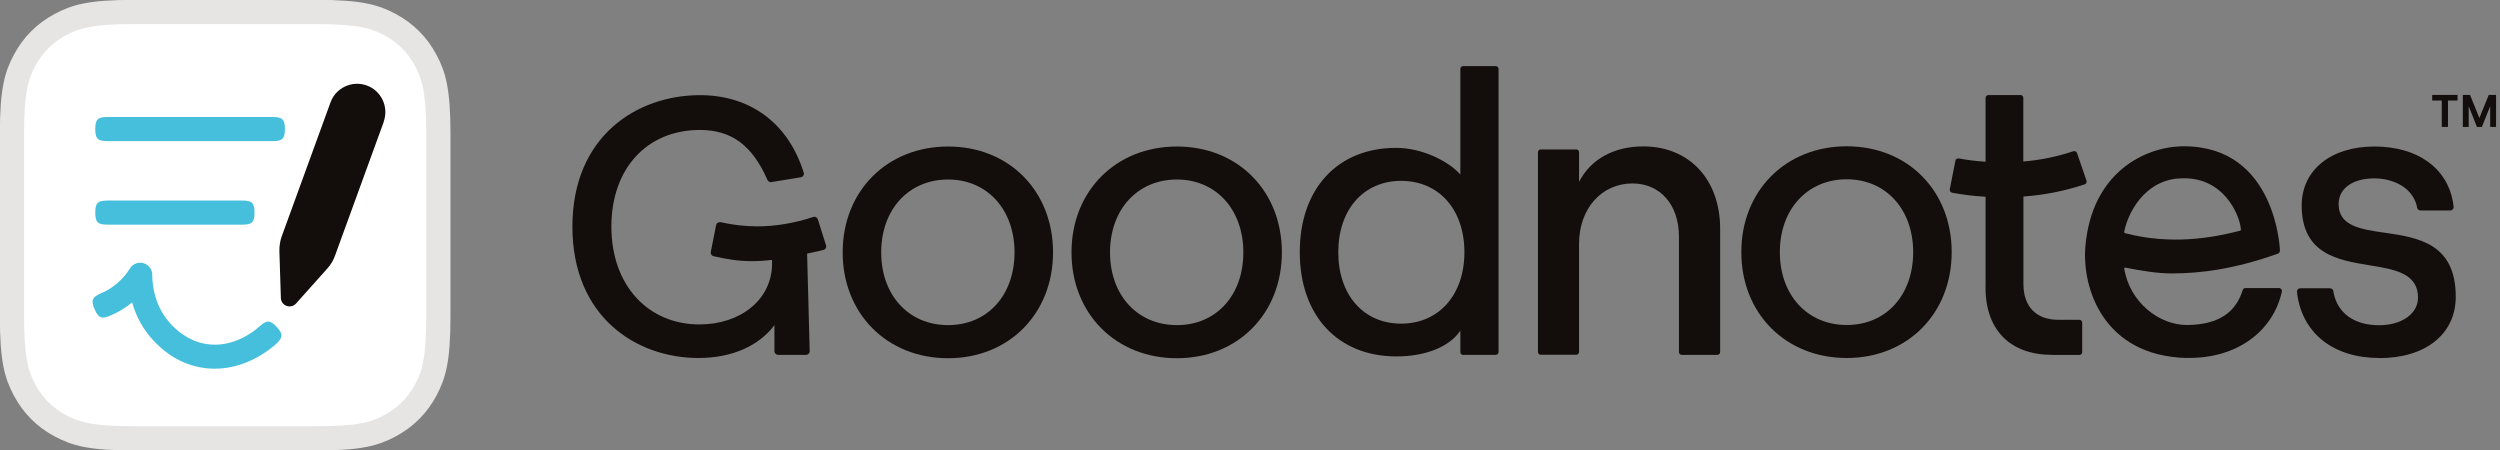 <?xml version="1.0" encoding="UTF-8"?>
<svg id="Layer_1" data-name="Layer 1" xmlns="http://www.w3.org/2000/svg" viewBox="0 0 222 40">
  <rect x="0" y="0" width="222" height="40" fill="#808080" stroke="none"/>
  <defs>
    <style>
      .cls-1 {
        fill: #fff;
      }

      .cls-1, .cls-2 {
        fill-rule: evenodd;
      }

      .cls-3 {
        fill: #45bfdb;
      }

      .cls-4 {
        fill: #e6e5e4;
      }

      .cls-2, .cls-5 {
        fill: #130d0c;
      }
    </style>
  </defs>
  <g>
    <path class="cls-1" d="m11.82,1.07h16.35c3.74,0,5.09.39,6.46,1.12,1.37.73,2.44,1.8,3.17,3.17.73,1.37,1.12,2.72,1.12,6.46v16.35c0,3.74-.39,5.09-1.12,6.46-.73,1.37-1.8,2.44-3.17,3.17-1.37.73-2.72,1.12-6.46,1.12H11.82c-3.74,0-5.09-.39-6.46-1.12-1.37-.73-2.44-1.8-3.17-3.17-.73-1.37-1.12-2.72-1.12-6.46V11.82c0-3.74.39-5.09,1.12-6.46.73-1.37,1.8-2.44,3.17-3.17,1.37-.73,2.72-1.12,6.46-1.12Z"/>
    <path class="cls-4" d="m28.18,40H11.82c-3.92,0-5.42-.42-6.97-1.25-1.56-.83-2.78-2.05-3.61-3.61-.83-1.55-1.25-3.05-1.25-6.97V11.82c0-3.92.42-5.42,1.25-6.97.83-1.56,2.05-2.78,3.61-3.61,1.55-.83,3.05-1.25,6.97-1.25h16.35c3.92,0,5.42.42,6.97,1.25,1.56.83,2.78,2.05,3.61,3.61.83,1.55,1.25,3.05,1.25,6.97v16.35c0,3.92-.42,5.42-1.25,6.97-.83,1.56-2.05,2.78-3.61,3.61-1.55.83-3.05,1.25-6.97,1.25ZM11.82,2.14c-3.8,0-4.9.43-5.96.99-1.18.63-2.1,1.55-2.73,2.73-.56,1.05-.99,2.16-.99,5.96v16.35c0,3.8.43,4.9.99,5.96.63,1.18,1.55,2.1,2.73,2.73,1.05.56,2.16.99,5.96.99h16.35c3.8,0,4.9-.43,5.96-.99,1.18-.63,2.1-1.55,2.73-2.73.56-1.05.99-2.16.99-5.96V11.82c0-3.8-.43-4.9-.99-5.96-.63-1.18-1.55-2.1-2.73-2.73-1.05-.56-2.16-.99-5.96-.99H11.82Z"/>
  </g>
  <g id="Layer_2-2" data-name="Layer 2-2">
    <g id="Layer_2-3" data-name="Layer 2-3">
      <g id="Layer_2-4" data-name="Layer 2-4">
        <g>
          <g>
            <path class="cls-5" d="m163.99,31.79c-5.42,0-9.36-3.95-9.36-9.4s3.94-9.4,9.36-9.4,9.32,3.95,9.32,9.4-3.92,9.4-9.32,9.4m0-15.87c-3.5,0-5.94,2.66-5.94,6.47s2.44,6.47,5.94,6.47,5.9-2.66,5.9-6.47-2.43-6.47-5.9-6.47"/>
            <path class="cls-5" d="m211.28,31.79c-4.07,0-6.83-2.19-7.29-5.71,0-.03,0-.09-.02-.16-.02-.17.12-.32.29-.32h2.65c.15,0,.27.11.29.25,0,.06.02.11.02.14.36,1.83,1.85,2.89,4.04,2.89,2,0,3.46-1.01,3.46-2.45,0-2.17-2.08-2.51-4.28-2.87-2.83-.46-6.05-.99-6.05-5.32,0-3.13,2.59-5.23,6.44-5.23s6.45,1.9,6.99,4.9c.01.08.04.27.06.45.02.17-.12.33-.29.33h-2.66c-.14,0-.26-.1-.29-.24-.03-.12-.05-.25-.06-.29-.5-1.65-2.23-2.32-3.74-2.32-1.89,0-3.17.86-3.17,2.29,0,1.94,1.97,2.23,4.05,2.53,2.97.43,6.35.92,6.35,5.69,0,3.31-2.67,5.45-6.8,5.45"/>
            <path class="cls-5" d="m182.2,31.51c-1.82,0-3.33-.55-4.35-1.6-1.07-1.1-1.59-2.69-1.53-4.7v-7.74h-.03c-1-.06-2-.18-2.95-.36-.07-.01-.12-.05-.16-.11-.04-.06-.05-.12-.04-.19l.5-2.54c.02-.12.13-.2.25-.2.01,0,.03,0,.04,0,.77.14,1.56.24,2.36.29h.03v-5.67c0-.14.12-.25.26-.25h2.84c.14,0,.25.11.25.25v5.65h.03c1.53-.13,2.93-.42,4.42-.91.03,0,.05-.01.08-.01.11,0,.2.07.24.17l.84,2.45c.02.06.02.13-.01.2-.03.06-.08.11-.15.13-1.81.6-3.54.94-5.42,1.08h-.02v7.76c0,2.03,1.14,3.19,3.11,3.19h1.86c.14,0,.25.11.25.25v2.62c0,.14-.11.25-.25.25h-2.44Z"/>
            <path class="cls-5" d="m149.34,31.51c-.14,0-.25-.11-.25-.25v-10.26c0-2.82-1.66-4.71-4.13-4.71-2.75,0-4.74,2.25-4.74,5.35v9.61c0,.14-.11.25-.25.25h-3.15c-.14,0-.25-.11-.25-.25V13.52c0-.14.11-.25.25-.25h3.15c.14,0,.25.11.25.25v2.63c1.03-2.01,3.09-3.15,5.71-3.15,4.08,0,6.82,2.94,6.82,7.32v10.94c0,.14-.11.25-.25.25h-3.15Z"/>
            <path class="cls-5" d="m129.93,31.52c-.14,0-.25-.11-.25-.25v-1.91l-.05.07c-.97,1.39-3.08,2.22-5.63,2.22-5.21,0-8.58-3.63-8.58-9.26s3.35-9.26,8.55-9.26c2.34,0,4.67,1.2,5.67,2.33l.04.05V6.12c0-.14.11-.25.25-.25h2.89c.14,0,.25.11.25.25v25.14c0,.14-.11.25-.25.25h-2.89,0Zm-5.51-15.46c-3.34,0-5.58,2.55-5.58,6.34s2.24,6.34,5.58,6.34,5.62-2.55,5.62-6.34-2.26-6.34-5.62-6.34"/>
            <path class="cls-5" d="m62.02,31.79c-5.48,0-11.19-3.61-11.19-11.67s5.77-11.67,11.32-11.67c4.5,0,7.86,2.51,9.22,6.88.03.09.01.18-.03.26s-.13.13-.22.15l-2.62.43s-.03,0-.05,0c-.13,0-.24-.08-.3-.19-1.34-3.07-3.19-4.44-6-4.44-4.66,0-7.86,3.37-7.86,8.59s3.27,8.68,7.82,8.68c3.62,0,6.45-2.18,6.45-5.42,0-.4,0-.15-.02-.31-.65.08-1.24.11-1.8.11-1.2,0-2.18-.17-3.38-.44-.17-.04-.28-.21-.24-.38l.47-2.38c.03-.15.16-.26.32-.26.02,0,.05,0,.07,0,1.08.24,2.18.37,3.25.37,1.63,0,3.26-.27,4.98-.83.03-.01.07-.02.1-.02.14,0,.26.09.31.22l.73,2.31c.03.08.02.18-.02.25-.04.08-.12.14-.2.16-.39.1-.81.19-1.17.27l-.29.06.23,8.66c0,.09-.03.17-.09.23s-.14.1-.23.1h-2.49c-.18,0-.32-.15-.32-.32v-2.32c-1.38,1.85-3.78,2.92-6.74,2.92"/>
            <path class="cls-5" d="m194.17,31.79c-7.41-.2-9.29-6.21-8.99-9.88.55-6.59,5.29-8.92,8.75-8.92,8.19,0,8.53,9.17,8.53,9.26,0,.13-.08.24-.2.28-3.82,1.36-6.82,1.75-9.41,1.75-1.31,0-2.62-.23-4.15-.52-.04,0-.08.03-.07.07.47,3,3.11,5.06,5.61,5.03,2.9-.03,4.32-1.22,4.91-3.09.03-.11.13-.19.24-.19h2.99c.08,0,.15.04.2.1.05.06.07.14.05.21-.77,3.52-4,5.99-8.47,5.89m-.78-15.93c-3.06.29-4.45,3.17-4.75,4.72,0,.03,0,.06.01.09s.04.04.08.05c4,1.05,7.67.44,10.19-.22.03,0,.06-.03.07-.05s.02-.05.01-.08c-.07-1.16-1.52-4.89-5.62-4.5"/>
            <path class="cls-5" d="m104.51,31.81c-5.42,0-9.36-3.95-9.36-9.4s3.94-9.4,9.36-9.4,9.32,3.95,9.32,9.4-3.92,9.4-9.32,9.4m0-15.87c-3.5,0-5.94,2.66-5.94,6.47s2.44,6.46,5.94,6.46,5.9-2.65,5.9-6.46-2.43-6.47-5.9-6.47"/>
            <path class="cls-5" d="m84.19,31.81c-5.42,0-9.36-3.95-9.36-9.4s3.94-9.4,9.36-9.4,9.32,3.95,9.32,9.4-3.92,9.4-9.32,9.4m0-15.87c-3.5,0-5.94,2.66-5.94,6.47s2.44,6.46,5.94,6.46,5.9-2.65,5.9-6.46-2.43-6.47-5.9-6.47"/>
          </g>
          <g>
            <path class="cls-3" d="m24.23,10.39h0s-14.7,0-14.7,0h0c-.85,0-1.07.22-1.07,1.07s.22,1.07,1.07,1.07h0s14.7,0,14.7,0h0c.85,0,1.07-.22,1.07-1.07s-.22-1.07-1.07-1.07Z"/>
            <path class="cls-3" d="m23.05,28.98h0c-.37.34-2.34,2.01-4.84,1.55-1.6-.29-2.6-1.31-2.93-1.64-1.6-1.63-1.76-3.68-1.76-4.48,0-.48-.31-.9-.77-1.04-.46-.13-.95.06-1.21.46-.4.65-.91,1.19-1.51,1.62-.33.24-.69.44-1.07.6h0c-.78.34-.9.63-.56,1.41.33.78.63.9,1.41.56h0c.52-.22,1.02-.5,1.48-.83.15-.11.3-.22.44-.34.32,1.12.91,2.39,2.03,3.53.45.45,1.8,1.84,4.07,2.25.43.08.84.11,1.25.11,2.88,0,4.99-1.79,5.43-2.19h0c.63-.57.64-.89.07-1.51s-.89-.64-1.51-.07Z"/>
            <path class="cls-3" d="m21.53,17.81h0s0,0,0,0h-12c-.85,0-1.07.22-1.07,1.07s.22,1.07,1.07,1.07h0s9.01,0,9.01,0h2.99c.85,0,1.07-.22,1.07-1.07s-.22-1.07-1.07-1.07Z"/>
          </g>
          <path class="cls-2" d="m34.07,10.81c.47-1.3-.2-2.75-1.5-3.22s-2.75.2-3.22,1.5l-4.33,11.89c-.15.42-.22.87-.21,1.31l.13,4.17c.02.7.88,1.01,1.35.49l2.78-3.11c.3-.33.53-.72.68-1.14l4.33-11.89Z"/>
        </g>
      </g>
    </g>
  </g>
  <path class="cls-5" d="m215.97,8.43h2.26v.5h-.85v2.34h-.55v-2.34h-.85v-.5Zm2.72,0h.65l.83,2.05.83-2.05h.65v2.84h-.52v-1.84l-.74,1.84h-.44l-.73-1.84v1.84h-.52v-2.84Z"/>
</svg>